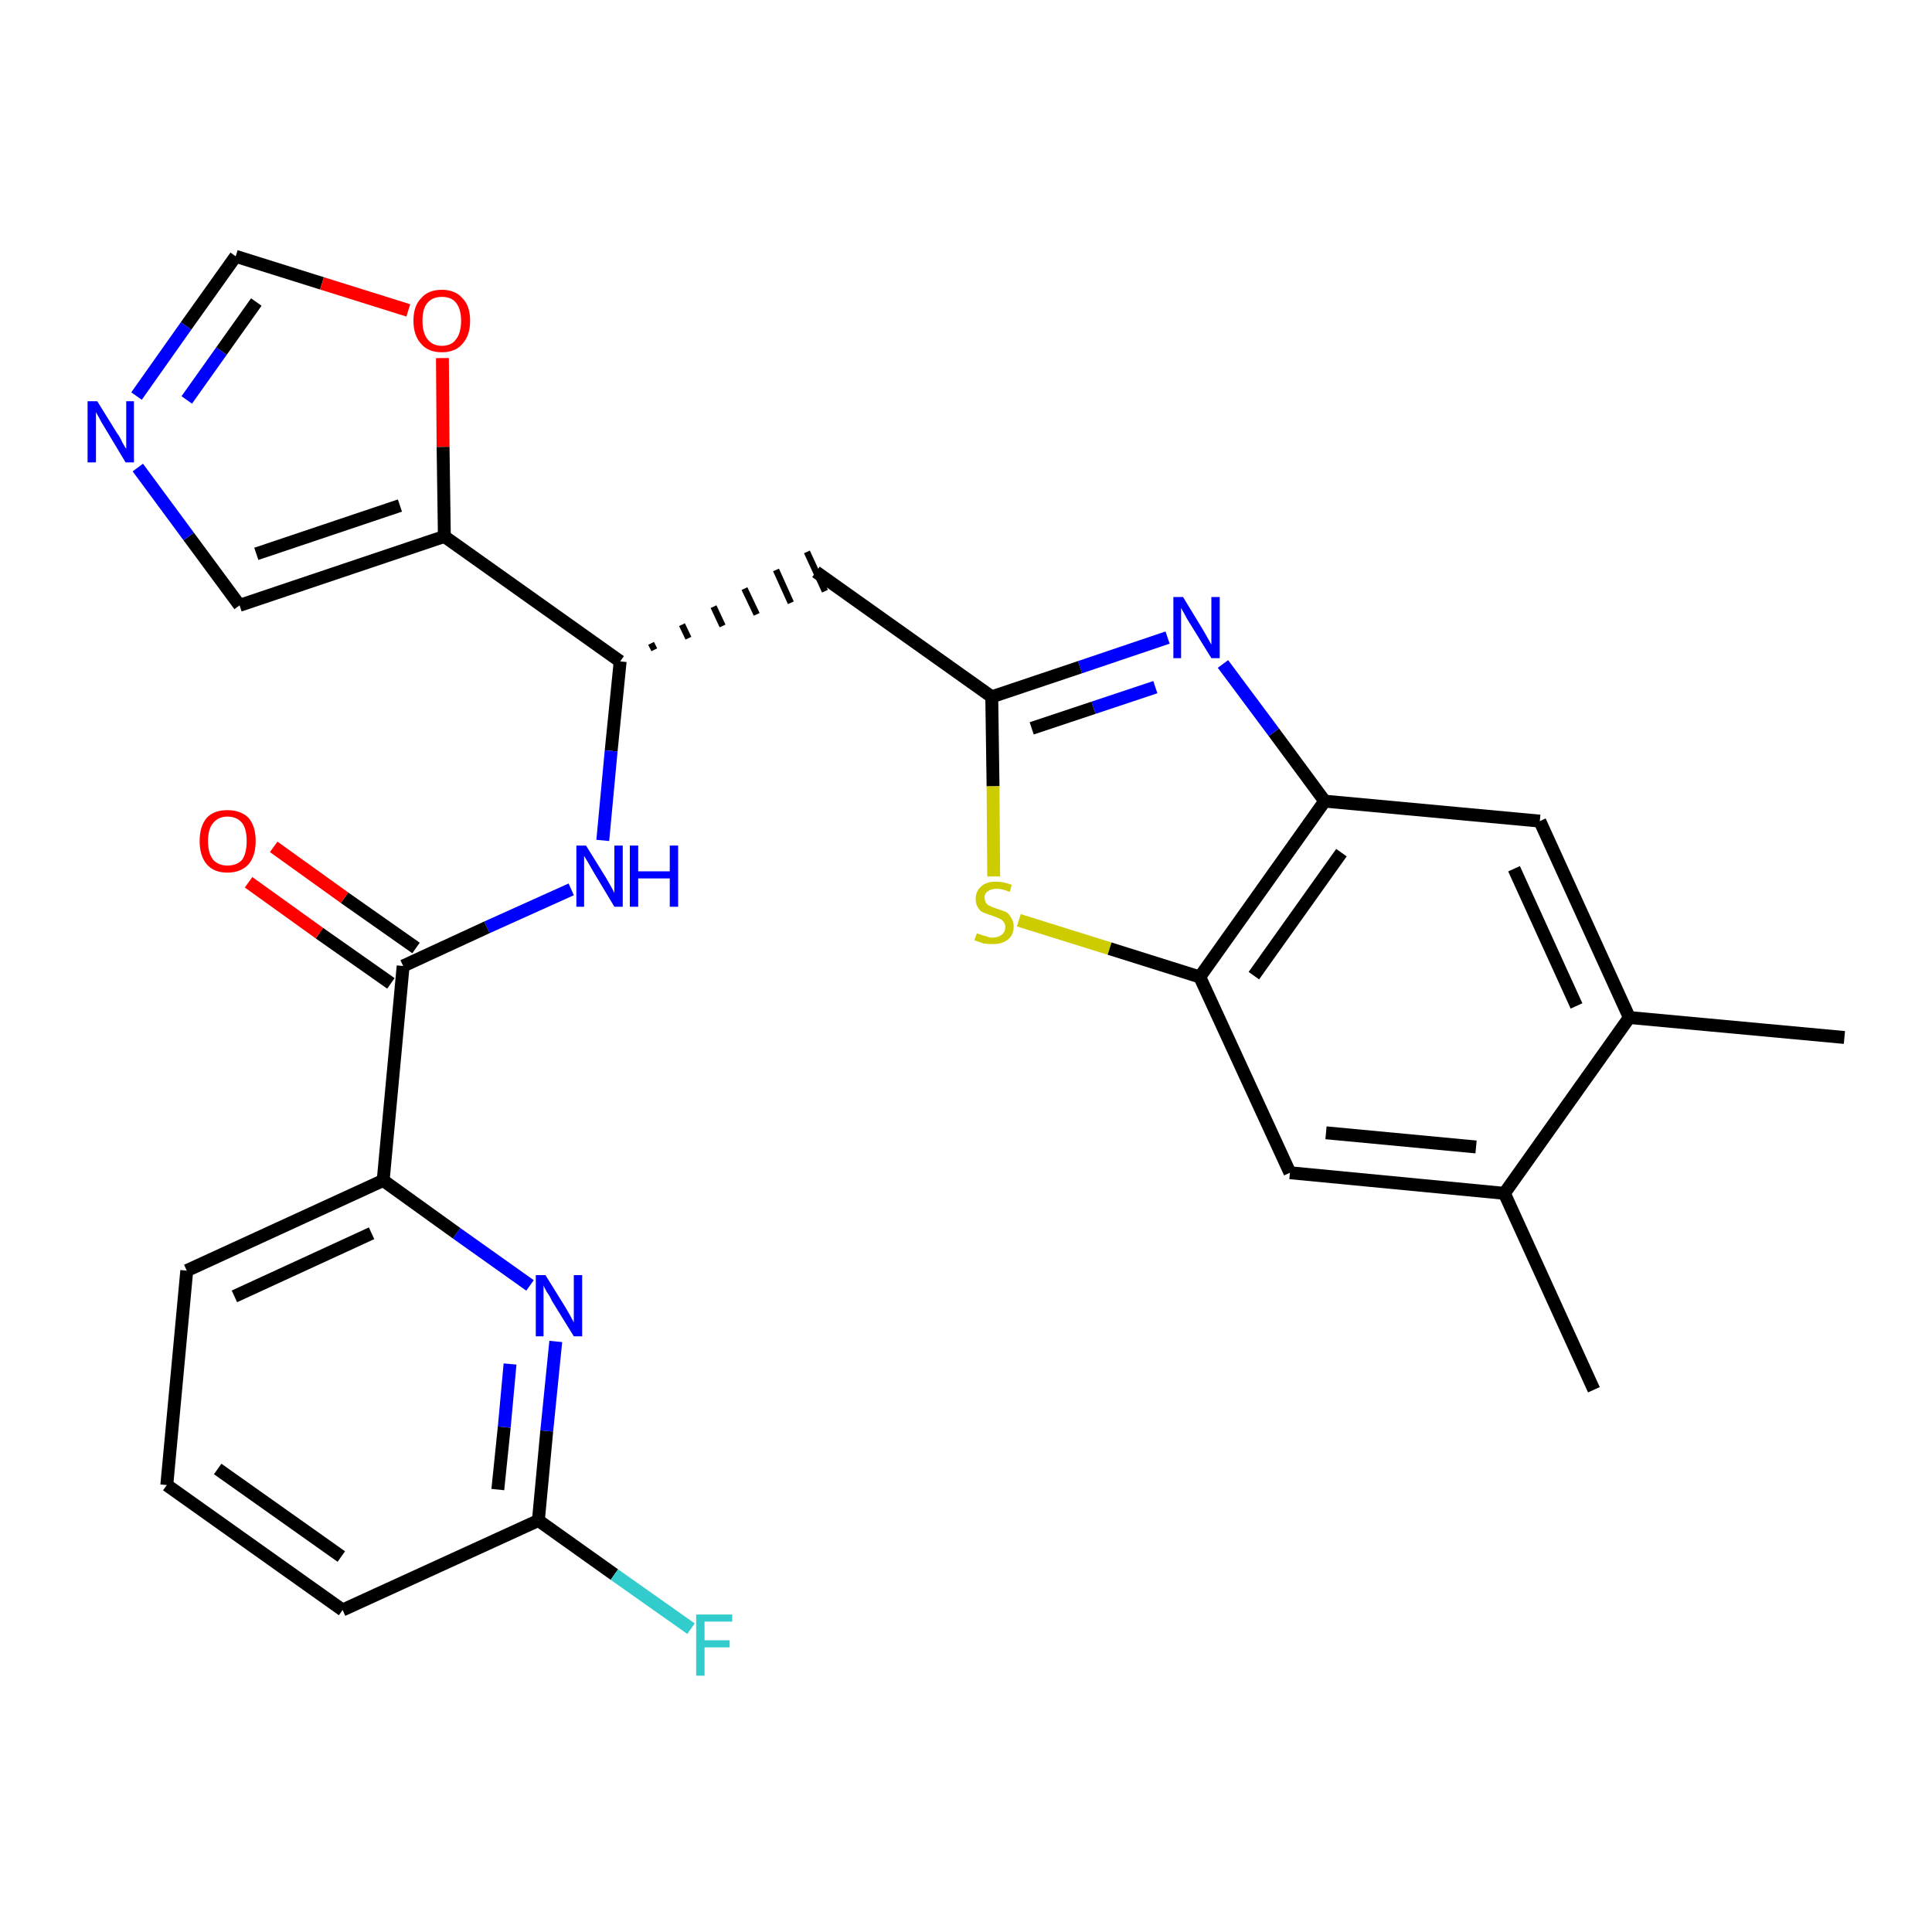 <?xml version='1.0' encoding='iso-8859-1'?>
<svg version='1.1' baseProfile='full'
              xmlns='http://www.w3.org/2000/svg'
                      xmlns:rdkit='http://www.rdkit.org/xml'
                      xmlns:xlink='http://www.w3.org/1999/xlink'
                  xml:space='preserve'
width='300px' height='300px' viewBox='0 0 300 300'>
<!-- END OF HEADER -->
<path class='bond-0 atom-0 atom-1' d='M 286.4,161.1 L 253.0,158.0' style='fill:none;fill-rule:evenodd;stroke:#000000;stroke-width:2.0px;stroke-linecap:butt;stroke-linejoin:miter;stroke-opacity:1' />
<path class='bond-1 atom-1 atom-2' d='M 253.0,158.0 L 239.1,127.5' style='fill:none;fill-rule:evenodd;stroke:#000000;stroke-width:2.0px;stroke-linecap:butt;stroke-linejoin:miter;stroke-opacity:1' />
<path class='bond-1 atom-1 atom-2' d='M 244.8,156.2 L 235.1,134.9' style='fill:none;fill-rule:evenodd;stroke:#000000;stroke-width:2.0px;stroke-linecap:butt;stroke-linejoin:miter;stroke-opacity:1' />
<path class='bond-27 atom-26 atom-1' d='M 233.6,185.3 L 253.0,158.0' style='fill:none;fill-rule:evenodd;stroke:#000000;stroke-width:2.0px;stroke-linecap:butt;stroke-linejoin:miter;stroke-opacity:1' />
<path class='bond-2 atom-2 atom-3' d='M 239.1,127.5 L 205.7,124.4' style='fill:none;fill-rule:evenodd;stroke:#000000;stroke-width:2.0px;stroke-linecap:butt;stroke-linejoin:miter;stroke-opacity:1' />
<path class='bond-3 atom-3 atom-4' d='M 205.7,124.4 L 197.8,113.7' style='fill:none;fill-rule:evenodd;stroke:#000000;stroke-width:2.0px;stroke-linecap:butt;stroke-linejoin:miter;stroke-opacity:1' />
<path class='bond-3 atom-3 atom-4' d='M 197.8,113.7 L 189.9,103.1' style='fill:none;fill-rule:evenodd;stroke:#0000FF;stroke-width:2.0px;stroke-linecap:butt;stroke-linejoin:miter;stroke-opacity:1' />
<path class='bond-28 atom-24 atom-3' d='M 186.3,151.7 L 205.7,124.4' style='fill:none;fill-rule:evenodd;stroke:#000000;stroke-width:2.0px;stroke-linecap:butt;stroke-linejoin:miter;stroke-opacity:1' />
<path class='bond-28 atom-24 atom-3' d='M 194.7,151.5 L 208.3,132.4' style='fill:none;fill-rule:evenodd;stroke:#000000;stroke-width:2.0px;stroke-linecap:butt;stroke-linejoin:miter;stroke-opacity:1' />
<path class='bond-4 atom-4 atom-5' d='M 181.3,99.0 L 167.7,103.6' style='fill:none;fill-rule:evenodd;stroke:#0000FF;stroke-width:2.0px;stroke-linecap:butt;stroke-linejoin:miter;stroke-opacity:1' />
<path class='bond-4 atom-4 atom-5' d='M 167.7,103.6 L 154.0,108.2' style='fill:none;fill-rule:evenodd;stroke:#000000;stroke-width:2.0px;stroke-linecap:butt;stroke-linejoin:miter;stroke-opacity:1' />
<path class='bond-4 atom-4 atom-5' d='M 179.4,106.7 L 169.8,109.9' style='fill:none;fill-rule:evenodd;stroke:#0000FF;stroke-width:2.0px;stroke-linecap:butt;stroke-linejoin:miter;stroke-opacity:1' />
<path class='bond-4 atom-4 atom-5' d='M 169.8,109.9 L 160.2,113.1' style='fill:none;fill-rule:evenodd;stroke:#000000;stroke-width:2.0px;stroke-linecap:butt;stroke-linejoin:miter;stroke-opacity:1' />
<path class='bond-5 atom-5 atom-6' d='M 154.0,108.2 L 126.7,88.8' style='fill:none;fill-rule:evenodd;stroke:#000000;stroke-width:2.0px;stroke-linecap:butt;stroke-linejoin:miter;stroke-opacity:1' />
<path class='bond-22 atom-5 atom-23' d='M 154.0,108.2 L 154.2,122.1' style='fill:none;fill-rule:evenodd;stroke:#000000;stroke-width:2.0px;stroke-linecap:butt;stroke-linejoin:miter;stroke-opacity:1' />
<path class='bond-22 atom-5 atom-23' d='M 154.2,122.1 L 154.3,136.1' style='fill:none;fill-rule:evenodd;stroke:#CCCC00;stroke-width:2.0px;stroke-linecap:butt;stroke-linejoin:miter;stroke-opacity:1' />
<path class='bond-6 atom-7 atom-6' d='M 101.6,100.9 L 101.1,99.9' style='fill:none;fill-rule:evenodd;stroke:#000000;stroke-width:1.0px;stroke-linecap:butt;stroke-linejoin:miter;stroke-opacity:1' />
<path class='bond-6 atom-7 atom-6' d='M 106.9,99.1 L 105.9,97.0' style='fill:none;fill-rule:evenodd;stroke:#000000;stroke-width:1.0px;stroke-linecap:butt;stroke-linejoin:miter;stroke-opacity:1' />
<path class='bond-6 atom-7 atom-6' d='M 112.2,97.2 L 110.8,94.2' style='fill:none;fill-rule:evenodd;stroke:#000000;stroke-width:1.0px;stroke-linecap:butt;stroke-linejoin:miter;stroke-opacity:1' />
<path class='bond-6 atom-7 atom-6' d='M 117.5,95.4 L 115.6,91.4' style='fill:none;fill-rule:evenodd;stroke:#000000;stroke-width:1.0px;stroke-linecap:butt;stroke-linejoin:miter;stroke-opacity:1' />
<path class='bond-6 atom-7 atom-6' d='M 122.8,93.6 L 120.5,88.5' style='fill:none;fill-rule:evenodd;stroke:#000000;stroke-width:1.0px;stroke-linecap:butt;stroke-linejoin:miter;stroke-opacity:1' />
<path class='bond-6 atom-7 atom-6' d='M 128.1,91.8 L 125.3,85.7' style='fill:none;fill-rule:evenodd;stroke:#000000;stroke-width:1.0px;stroke-linecap:butt;stroke-linejoin:miter;stroke-opacity:1' />
<path class='bond-7 atom-7 atom-8' d='M 96.3,102.7 L 94.9,116.6' style='fill:none;fill-rule:evenodd;stroke:#000000;stroke-width:2.0px;stroke-linecap:butt;stroke-linejoin:miter;stroke-opacity:1' />
<path class='bond-7 atom-7 atom-8' d='M 94.9,116.6 L 93.6,130.5' style='fill:none;fill-rule:evenodd;stroke:#0000FF;stroke-width:2.0px;stroke-linecap:butt;stroke-linejoin:miter;stroke-opacity:1' />
<path class='bond-17 atom-7 atom-18' d='M 96.3,102.7 L 69.0,83.3' style='fill:none;fill-rule:evenodd;stroke:#000000;stroke-width:2.0px;stroke-linecap:butt;stroke-linejoin:miter;stroke-opacity:1' />
<path class='bond-8 atom-8 atom-9' d='M 88.7,138.1 L 75.6,144.0' style='fill:none;fill-rule:evenodd;stroke:#0000FF;stroke-width:2.0px;stroke-linecap:butt;stroke-linejoin:miter;stroke-opacity:1' />
<path class='bond-8 atom-8 atom-9' d='M 75.6,144.0 L 62.6,150.0' style='fill:none;fill-rule:evenodd;stroke:#000000;stroke-width:2.0px;stroke-linecap:butt;stroke-linejoin:miter;stroke-opacity:1' />
<path class='bond-9 atom-9 atom-10' d='M 64.6,147.2 L 53.5,139.4' style='fill:none;fill-rule:evenodd;stroke:#000000;stroke-width:2.0px;stroke-linecap:butt;stroke-linejoin:miter;stroke-opacity:1' />
<path class='bond-9 atom-9 atom-10' d='M 53.5,139.4 L 42.5,131.5' style='fill:none;fill-rule:evenodd;stroke:#FF0000;stroke-width:2.0px;stroke-linecap:butt;stroke-linejoin:miter;stroke-opacity:1' />
<path class='bond-9 atom-9 atom-10' d='M 60.7,152.7 L 49.6,144.9' style='fill:none;fill-rule:evenodd;stroke:#000000;stroke-width:2.0px;stroke-linecap:butt;stroke-linejoin:miter;stroke-opacity:1' />
<path class='bond-9 atom-9 atom-10' d='M 49.6,144.9 L 38.6,137.0' style='fill:none;fill-rule:evenodd;stroke:#FF0000;stroke-width:2.0px;stroke-linecap:butt;stroke-linejoin:miter;stroke-opacity:1' />
<path class='bond-10 atom-9 atom-11' d='M 62.6,150.0 L 59.5,183.3' style='fill:none;fill-rule:evenodd;stroke:#000000;stroke-width:2.0px;stroke-linecap:butt;stroke-linejoin:miter;stroke-opacity:1' />
<path class='bond-11 atom-11 atom-12' d='M 59.5,183.3 L 29.0,197.3' style='fill:none;fill-rule:evenodd;stroke:#000000;stroke-width:2.0px;stroke-linecap:butt;stroke-linejoin:miter;stroke-opacity:1' />
<path class='bond-11 atom-11 atom-12' d='M 57.7,191.5 L 36.4,201.3' style='fill:none;fill-rule:evenodd;stroke:#000000;stroke-width:2.0px;stroke-linecap:butt;stroke-linejoin:miter;stroke-opacity:1' />
<path class='bond-29 atom-17 atom-11' d='M 82.3,199.6 L 70.9,191.5' style='fill:none;fill-rule:evenodd;stroke:#0000FF;stroke-width:2.0px;stroke-linecap:butt;stroke-linejoin:miter;stroke-opacity:1' />
<path class='bond-29 atom-17 atom-11' d='M 70.9,191.5 L 59.5,183.3' style='fill:none;fill-rule:evenodd;stroke:#000000;stroke-width:2.0px;stroke-linecap:butt;stroke-linejoin:miter;stroke-opacity:1' />
<path class='bond-12 atom-12 atom-13' d='M 29.0,197.3 L 25.9,230.6' style='fill:none;fill-rule:evenodd;stroke:#000000;stroke-width:2.0px;stroke-linecap:butt;stroke-linejoin:miter;stroke-opacity:1' />
<path class='bond-13 atom-13 atom-14' d='M 25.9,230.6 L 53.2,250.0' style='fill:none;fill-rule:evenodd;stroke:#000000;stroke-width:2.0px;stroke-linecap:butt;stroke-linejoin:miter;stroke-opacity:1' />
<path class='bond-13 atom-13 atom-14' d='M 33.8,228.1 L 53.0,241.7' style='fill:none;fill-rule:evenodd;stroke:#000000;stroke-width:2.0px;stroke-linecap:butt;stroke-linejoin:miter;stroke-opacity:1' />
<path class='bond-14 atom-14 atom-15' d='M 53.2,250.0 L 83.6,236.1' style='fill:none;fill-rule:evenodd;stroke:#000000;stroke-width:2.0px;stroke-linecap:butt;stroke-linejoin:miter;stroke-opacity:1' />
<path class='bond-15 atom-15 atom-16' d='M 83.6,236.1 L 95.4,244.5' style='fill:none;fill-rule:evenodd;stroke:#000000;stroke-width:2.0px;stroke-linecap:butt;stroke-linejoin:miter;stroke-opacity:1' />
<path class='bond-15 atom-15 atom-16' d='M 95.4,244.5 L 107.3,252.9' style='fill:none;fill-rule:evenodd;stroke:#33CCCC;stroke-width:2.0px;stroke-linecap:butt;stroke-linejoin:miter;stroke-opacity:1' />
<path class='bond-16 atom-15 atom-17' d='M 83.6,236.1 L 84.9,222.2' style='fill:none;fill-rule:evenodd;stroke:#000000;stroke-width:2.0px;stroke-linecap:butt;stroke-linejoin:miter;stroke-opacity:1' />
<path class='bond-16 atom-15 atom-17' d='M 84.9,222.2 L 86.3,208.3' style='fill:none;fill-rule:evenodd;stroke:#0000FF;stroke-width:2.0px;stroke-linecap:butt;stroke-linejoin:miter;stroke-opacity:1' />
<path class='bond-16 atom-15 atom-17' d='M 77.3,231.3 L 78.3,221.6' style='fill:none;fill-rule:evenodd;stroke:#000000;stroke-width:2.0px;stroke-linecap:butt;stroke-linejoin:miter;stroke-opacity:1' />
<path class='bond-16 atom-15 atom-17' d='M 78.3,221.6 L 79.2,211.8' style='fill:none;fill-rule:evenodd;stroke:#0000FF;stroke-width:2.0px;stroke-linecap:butt;stroke-linejoin:miter;stroke-opacity:1' />
<path class='bond-18 atom-18 atom-19' d='M 69.0,83.3 L 37.2,94.0' style='fill:none;fill-rule:evenodd;stroke:#000000;stroke-width:2.0px;stroke-linecap:butt;stroke-linejoin:miter;stroke-opacity:1' />
<path class='bond-18 atom-18 atom-19' d='M 62.1,78.5 L 39.8,86.0' style='fill:none;fill-rule:evenodd;stroke:#000000;stroke-width:2.0px;stroke-linecap:butt;stroke-linejoin:miter;stroke-opacity:1' />
<path class='bond-30 atom-22 atom-18' d='M 68.7,55.6 L 68.8,69.4' style='fill:none;fill-rule:evenodd;stroke:#FF0000;stroke-width:2.0px;stroke-linecap:butt;stroke-linejoin:miter;stroke-opacity:1' />
<path class='bond-30 atom-22 atom-18' d='M 68.8,69.4 L 69.0,83.3' style='fill:none;fill-rule:evenodd;stroke:#000000;stroke-width:2.0px;stroke-linecap:butt;stroke-linejoin:miter;stroke-opacity:1' />
<path class='bond-19 atom-19 atom-20' d='M 37.2,94.0 L 29.3,83.3' style='fill:none;fill-rule:evenodd;stroke:#000000;stroke-width:2.0px;stroke-linecap:butt;stroke-linejoin:miter;stroke-opacity:1' />
<path class='bond-19 atom-19 atom-20' d='M 29.3,83.3 L 21.4,72.6' style='fill:none;fill-rule:evenodd;stroke:#0000FF;stroke-width:2.0px;stroke-linecap:butt;stroke-linejoin:miter;stroke-opacity:1' />
<path class='bond-20 atom-20 atom-21' d='M 21.2,61.5 L 28.9,50.6' style='fill:none;fill-rule:evenodd;stroke:#0000FF;stroke-width:2.0px;stroke-linecap:butt;stroke-linejoin:miter;stroke-opacity:1' />
<path class='bond-20 atom-20 atom-21' d='M 28.9,50.6 L 36.6,39.8' style='fill:none;fill-rule:evenodd;stroke:#000000;stroke-width:2.0px;stroke-linecap:butt;stroke-linejoin:miter;stroke-opacity:1' />
<path class='bond-20 atom-20 atom-21' d='M 29.0,62.1 L 34.4,54.5' style='fill:none;fill-rule:evenodd;stroke:#0000FF;stroke-width:2.0px;stroke-linecap:butt;stroke-linejoin:miter;stroke-opacity:1' />
<path class='bond-20 atom-20 atom-21' d='M 34.4,54.5 L 39.8,46.9' style='fill:none;fill-rule:evenodd;stroke:#000000;stroke-width:2.0px;stroke-linecap:butt;stroke-linejoin:miter;stroke-opacity:1' />
<path class='bond-21 atom-21 atom-22' d='M 36.6,39.8 L 50.0,44.0' style='fill:none;fill-rule:evenodd;stroke:#000000;stroke-width:2.0px;stroke-linecap:butt;stroke-linejoin:miter;stroke-opacity:1' />
<path class='bond-21 atom-21 atom-22' d='M 50.0,44.0 L 63.4,48.2' style='fill:none;fill-rule:evenodd;stroke:#FF0000;stroke-width:2.0px;stroke-linecap:butt;stroke-linejoin:miter;stroke-opacity:1' />
<path class='bond-23 atom-23 atom-24' d='M 158.2,142.9 L 172.3,147.3' style='fill:none;fill-rule:evenodd;stroke:#CCCC00;stroke-width:2.0px;stroke-linecap:butt;stroke-linejoin:miter;stroke-opacity:1' />
<path class='bond-23 atom-23 atom-24' d='M 172.3,147.3 L 186.3,151.7' style='fill:none;fill-rule:evenodd;stroke:#000000;stroke-width:2.0px;stroke-linecap:butt;stroke-linejoin:miter;stroke-opacity:1' />
<path class='bond-24 atom-24 atom-25' d='M 186.3,151.7 L 200.3,182.1' style='fill:none;fill-rule:evenodd;stroke:#000000;stroke-width:2.0px;stroke-linecap:butt;stroke-linejoin:miter;stroke-opacity:1' />
<path class='bond-25 atom-25 atom-26' d='M 200.3,182.1 L 233.6,185.3' style='fill:none;fill-rule:evenodd;stroke:#000000;stroke-width:2.0px;stroke-linecap:butt;stroke-linejoin:miter;stroke-opacity:1' />
<path class='bond-25 atom-25 atom-26' d='M 205.9,175.9 L 229.2,178.1' style='fill:none;fill-rule:evenodd;stroke:#000000;stroke-width:2.0px;stroke-linecap:butt;stroke-linejoin:miter;stroke-opacity:1' />
<path class='bond-26 atom-26 atom-27' d='M 233.6,185.3 L 247.5,215.8' style='fill:none;fill-rule:evenodd;stroke:#000000;stroke-width:2.0px;stroke-linecap:butt;stroke-linejoin:miter;stroke-opacity:1' />
<path  class='atom-4' d='M 183.7 92.7
L 186.8 97.8
Q 187.1 98.3, 187.6 99.2
Q 188.1 100.1, 188.1 100.1
L 188.1 92.7
L 189.4 92.7
L 189.4 102.2
L 188.1 102.2
L 184.7 96.7
Q 184.3 96.1, 183.9 95.3
Q 183.5 94.6, 183.4 94.4
L 183.4 102.2
L 182.2 102.2
L 182.2 92.7
L 183.7 92.7
' fill='#0000FF'/>
<path  class='atom-8' d='M 91.0 131.3
L 94.1 136.3
Q 94.4 136.8, 94.9 137.7
Q 95.4 138.6, 95.4 138.7
L 95.4 131.3
L 96.7 131.3
L 96.7 140.8
L 95.4 140.8
L 92.1 135.3
Q 91.7 134.6, 91.3 133.9
Q 90.9 133.2, 90.7 132.9
L 90.7 140.8
L 89.5 140.8
L 89.5 131.3
L 91.0 131.3
' fill='#0000FF'/>
<path  class='atom-8' d='M 97.8 131.3
L 99.1 131.3
L 99.1 135.3
L 104.0 135.3
L 104.0 131.3
L 105.3 131.3
L 105.3 140.8
L 104.0 140.8
L 104.0 136.4
L 99.1 136.4
L 99.1 140.8
L 97.8 140.8
L 97.8 131.3
' fill='#0000FF'/>
<path  class='atom-10' d='M 31.0 130.6
Q 31.0 128.3, 32.1 127.0
Q 33.2 125.8, 35.3 125.8
Q 37.4 125.8, 38.6 127.0
Q 39.7 128.3, 39.7 130.6
Q 39.7 132.9, 38.6 134.2
Q 37.4 135.5, 35.3 135.5
Q 33.2 135.5, 32.1 134.2
Q 31.0 132.9, 31.0 130.6
M 35.3 134.4
Q 36.8 134.4, 37.6 133.5
Q 38.3 132.5, 38.3 130.6
Q 38.3 128.7, 37.6 127.8
Q 36.8 126.8, 35.3 126.8
Q 33.9 126.8, 33.1 127.8
Q 32.3 128.7, 32.3 130.6
Q 32.3 132.5, 33.1 133.5
Q 33.9 134.4, 35.3 134.4
' fill='#FF0000'/>
<path  class='atom-16' d='M 108.1 250.7
L 113.7 250.7
L 113.7 251.8
L 109.4 251.8
L 109.4 254.7
L 113.3 254.7
L 113.3 255.8
L 109.4 255.8
L 109.4 260.2
L 108.1 260.2
L 108.1 250.7
' fill='#33CCCC'/>
<path  class='atom-17' d='M 84.7 198.0
L 87.8 203.0
Q 88.1 203.5, 88.6 204.4
Q 89.1 205.3, 89.1 205.4
L 89.1 198.0
L 90.4 198.0
L 90.4 207.5
L 89.1 207.5
L 85.7 202.0
Q 85.4 201.3, 84.9 200.6
Q 84.5 199.9, 84.4 199.6
L 84.4 207.5
L 83.2 207.5
L 83.2 198.0
L 84.7 198.0
' fill='#0000FF'/>
<path  class='atom-20' d='M 15.1 62.3
L 18.2 67.3
Q 18.6 67.8, 19.0 68.7
Q 19.5 69.6, 19.6 69.7
L 19.6 62.3
L 20.8 62.3
L 20.8 71.8
L 19.5 71.8
L 16.2 66.3
Q 15.8 65.7, 15.4 64.9
Q 15.0 64.2, 14.9 64.0
L 14.9 71.8
L 13.6 71.8
L 13.6 62.3
L 15.1 62.3
' fill='#0000FF'/>
<path  class='atom-22' d='M 64.2 49.8
Q 64.2 47.5, 65.4 46.3
Q 66.5 45.0, 68.6 45.0
Q 70.7 45.0, 71.8 46.3
Q 73.0 47.5, 73.0 49.8
Q 73.0 52.1, 71.8 53.4
Q 70.7 54.7, 68.6 54.7
Q 66.5 54.7, 65.4 53.4
Q 64.2 52.1, 64.2 49.8
M 68.6 53.7
Q 70.1 53.7, 70.8 52.7
Q 71.6 51.7, 71.6 49.8
Q 71.6 48.0, 70.8 47.0
Q 70.1 46.1, 68.6 46.1
Q 67.2 46.1, 66.4 47.0
Q 65.6 47.9, 65.6 49.8
Q 65.6 51.7, 66.4 52.7
Q 67.2 53.7, 68.6 53.7
' fill='#FF0000'/>
<path  class='atom-23' d='M 151.7 144.9
Q 151.8 145.0, 152.2 145.1
Q 152.7 145.3, 153.2 145.4
Q 153.6 145.6, 154.1 145.6
Q 155.0 145.6, 155.6 145.1
Q 156.1 144.7, 156.1 143.9
Q 156.1 143.4, 155.8 143.1
Q 155.6 142.8, 155.1 142.6
Q 154.7 142.4, 154.1 142.2
Q 153.2 141.9, 152.7 141.7
Q 152.2 141.5, 151.9 141.0
Q 151.5 140.4, 151.5 139.6
Q 151.5 138.4, 152.3 137.7
Q 153.1 136.9, 154.7 136.9
Q 155.8 136.9, 157.1 137.4
L 156.8 138.5
Q 155.6 138.0, 154.8 138.0
Q 153.9 138.0, 153.4 138.4
Q 152.8 138.8, 152.9 139.4
Q 152.9 139.9, 153.1 140.2
Q 153.4 140.6, 153.8 140.7
Q 154.1 140.9, 154.8 141.1
Q 155.6 141.4, 156.2 141.6
Q 156.7 141.9, 157.0 142.5
Q 157.4 143.0, 157.4 143.9
Q 157.4 145.2, 156.5 145.9
Q 155.6 146.6, 154.2 146.6
Q 153.3 146.6, 152.7 146.5
Q 152.1 146.3, 151.3 146.0
L 151.7 144.9
' fill='#CCCC00'/>
</svg>
